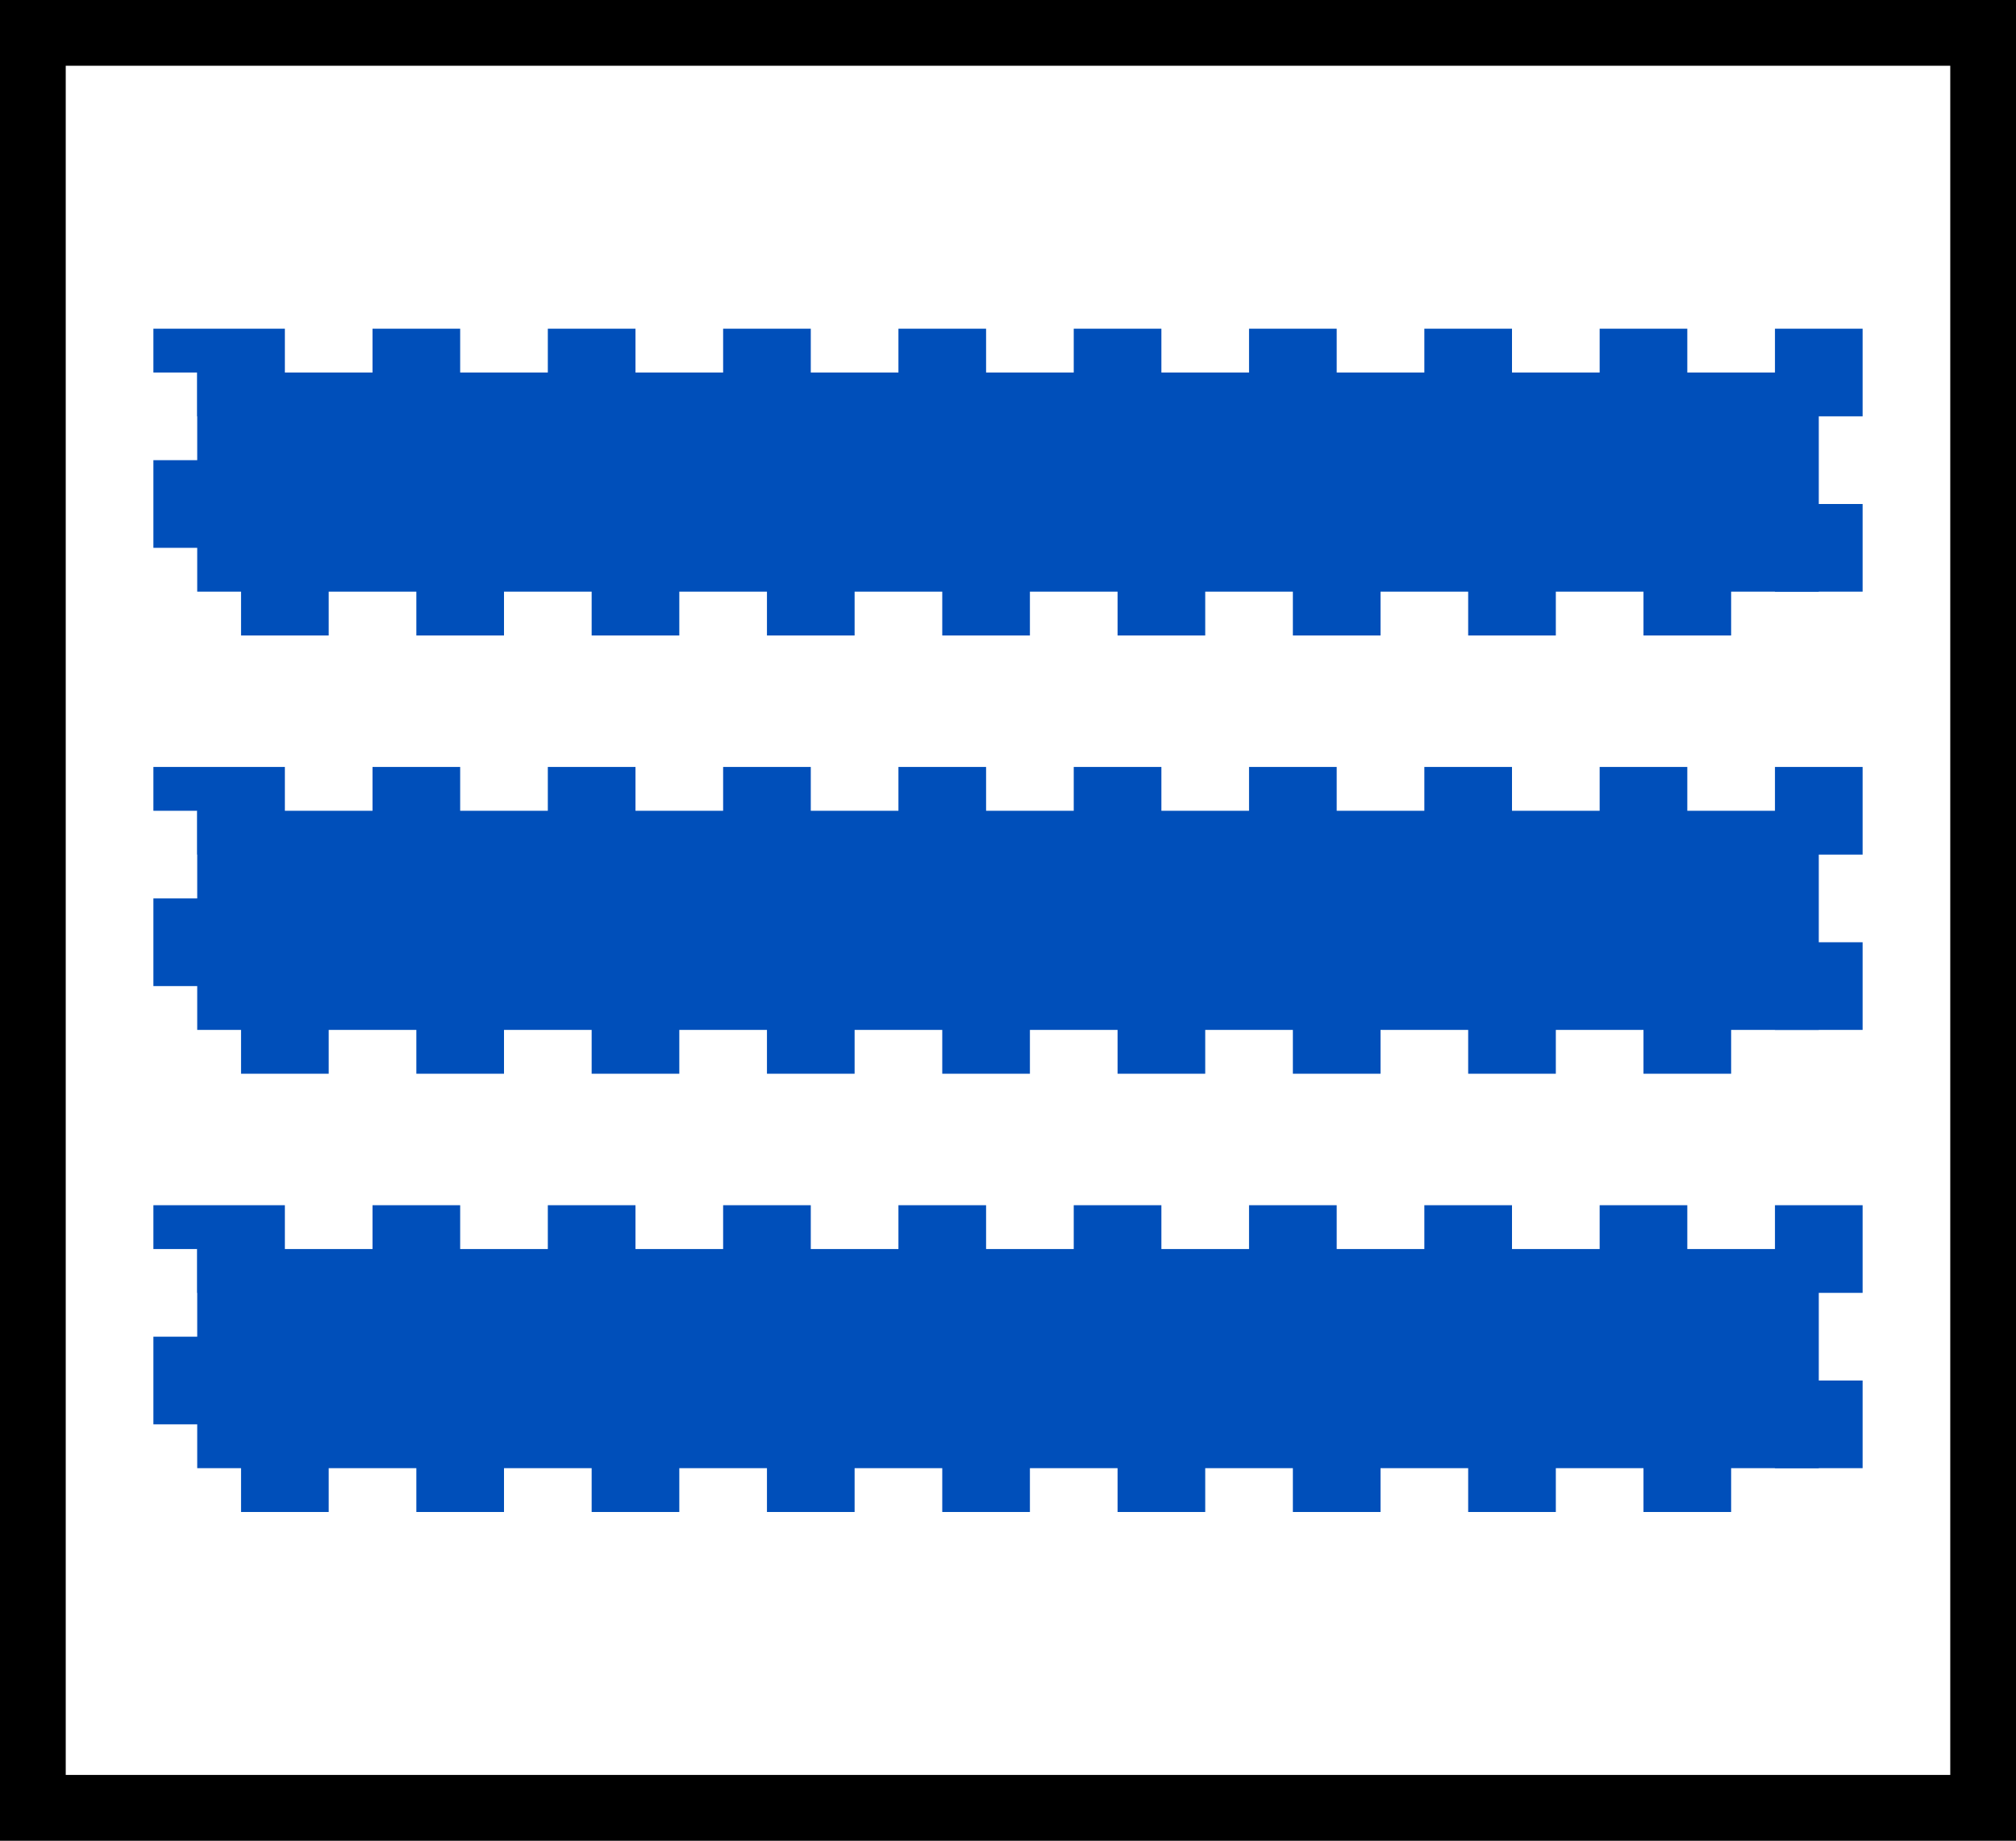 <svg width="23" height="21" viewBox="0 0 23 21" fill="none" xmlns="http://www.w3.org/2000/svg">
<rect x="0" y="0" width="23" height="21" fill="#808080" stroke="none"/>
<rect x="0.25" y="0.25" width="22.5" height="20.5" fill="white" stroke="black" strokeWidth="0.5"/>
<rect x="2.25" y="4.25" width="18.5" height="2.5" fill="#004FBA" stroke="#004FBA" strokeWidth="0.5" stroke-dasharray="1 1"/>
<rect x="2.25" y="9.25" width="18.5" height="2.5" fill="#004FBA" stroke="#004FBA" strokeWidth="0.5" stroke-dasharray="1 1"/>
<rect x="2.25" y="14.25" width="18.5" height="2.5" fill="#004FBA" stroke="#004FBA" strokeWidth="0.5" stroke-dasharray="1 1"/>
</svg>
